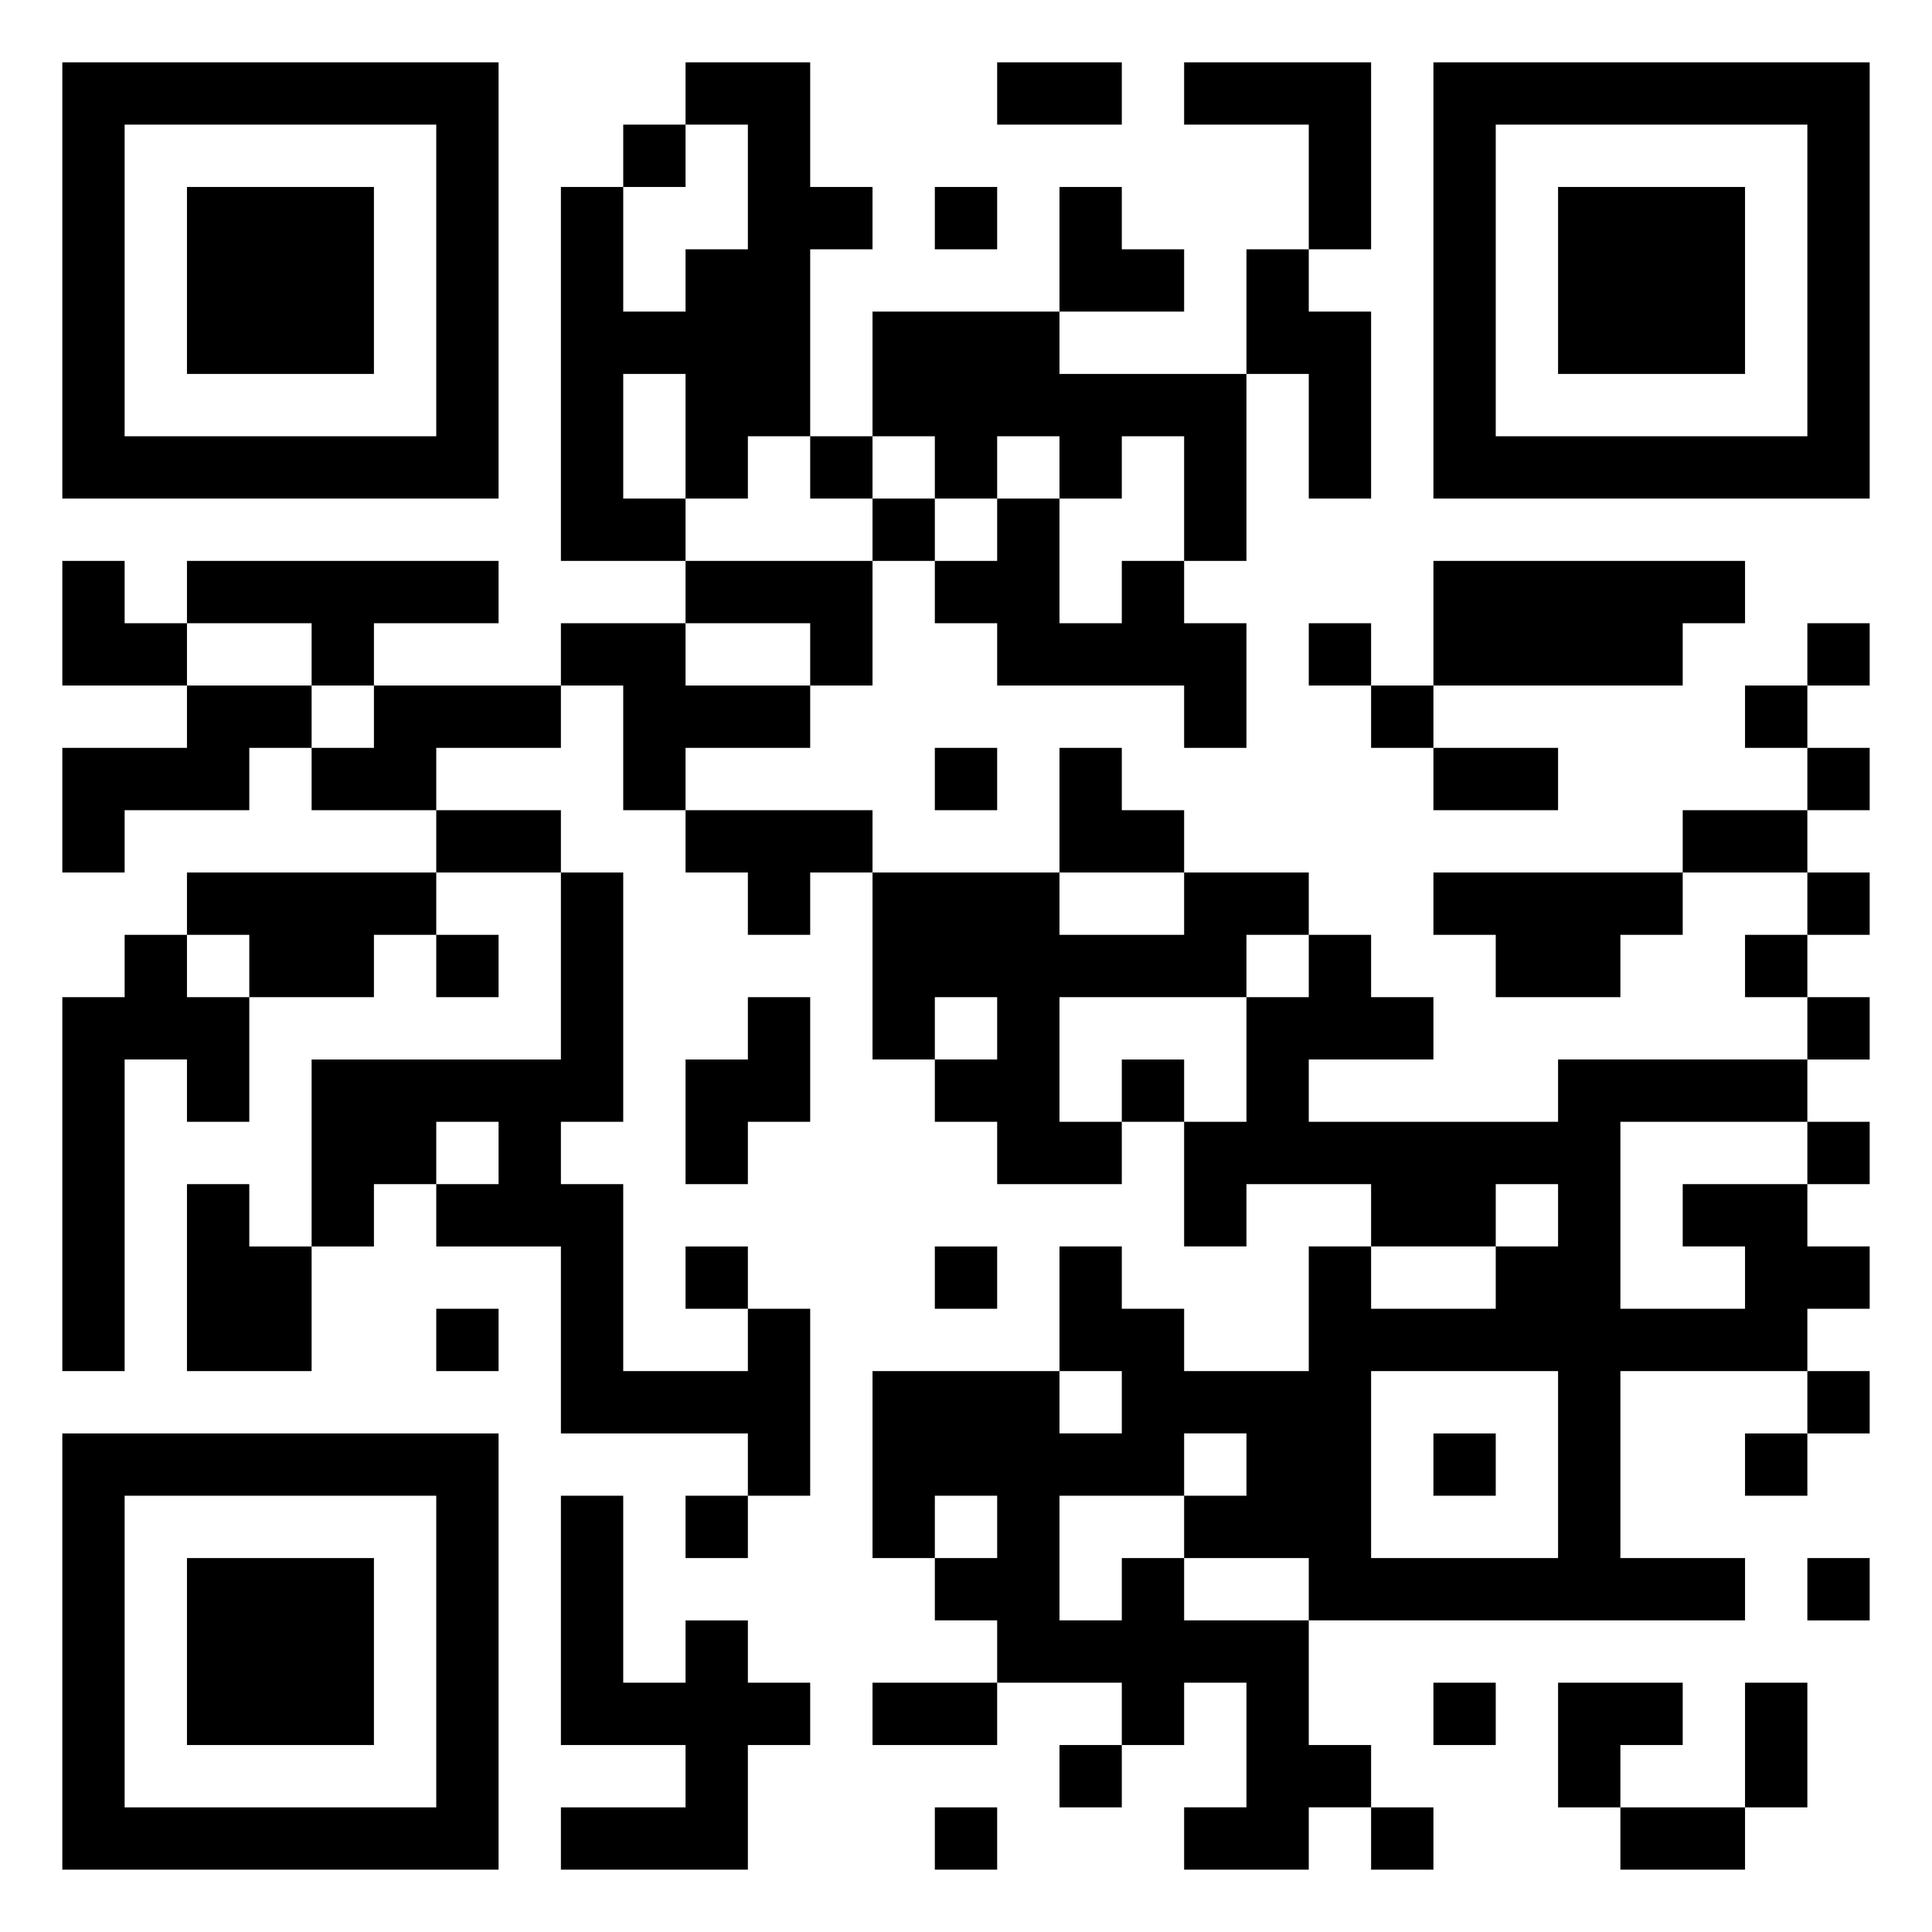 <svg xmlns="http://www.w3.org/2000/svg" viewBox="0 0 31 31"><path d="M1 1h7v7h-7zM11 1h2v2h1v1h-1v3h-1v1h-1v-2h-1v2h1v1h-2v-6h1v2h1v-1h1v-2h-1zM16 1h2v1h-2zM19 1h3v3h-1v-2h-2zM23 1h7v7h-7zM2 2v5h5v-5zM10 2h1v1h-1zM24 2v5h5v-5zM3 3h3v3h-3zM15 3h1v1h-1zM17 3h1v1h1v1h-2zM25 3h3v3h-3zM20 4h1v1h1v3h-1v-2h-1zM14 5h3v1h3v3h-1v-2h-1v1h-1v-1h-1v1h-1v-1h-1zM13 7h1v1h-1zM14 8h1v1h-1zM16 8h1v2h1v-1h1v1h1v2h-1v-1h-3v-1h-1v-1h1zM1 9h1v1h1v1h-2zM3 9h5v1h-2v1h-1v-1h-2zM11 9h3v2h-1v-1h-2zM23 9h5v1h-1v1h-4zM9 10h2v1h2v1h-2v1h-1v-2h-1zM21 10h1v1h-1zM29 10h1v1h-1zM3 11h2v1h-1v1h-2v1h-1v-2h2zM6 11h3v1h-2v1h-2v-1h1zM22 11h1v1h-1zM28 11h1v1h-1zM15 12h1v1h-1zM17 12h1v1h1v1h-2zM23 12h2v1h-2zM29 12h1v1h-1zM7 13h2v1h-2zM11 13h3v1h-1v1h-1v-1h-1zM27 13h2v1h-2zM3 14h4v1h-1v1h-2v-1h-1zM9 14h1v4h-1v1h1v3h2v-1h1v3h-1v-1h-3v-3h-2v-1h1v-1h-1v1h-1v1h-1v-3h4zM14 14h3v1h2v-1h2v1h-1v1h-3v2h1v1h-2v-1h-1v-1h1v-1h-1v1h-1zM23 14h4v1h-1v1h-2v-1h-1zM29 14h1v1h-1zM2 15h1v1h1v2h-1v-1h-1v5h-1v-6h1zM7 15h1v1h-1zM21 15h1v1h1v1h-2v1h4v-1h4v1h-3v3h2v-1h-1v-1h2v1h1v1h-1v1h-3v3h2v1h-7v-1h-2v-1h1v-1h-1v1h-2v2h1v-1h1v1h2v2h1v1h-1v1h-2v-1h1v-2h-1v1h-1v-1h-2v-1h-1v-1h1v-1h-1v1h-1v-3h3v1h1v-1h-1v-2h1v1h1v1h2v-2h1v1h2v-1h1v-1h-1v1h-2v-1h-2v1h-1v-2h1v-2h1zM28 15h1v1h-1zM12 16h1v2h-1v1h-1v-2h1zM29 16h1v1h-1zM18 17h1v1h-1zM29 18h1v1h-1zM3 19h1v1h1v2h-2zM11 20h1v1h-1zM15 20h1v1h-1zM7 21h1v1h-1zM22 22v3h3v-3zM29 22h1v1h-1zM1 23h7v7h-7zM23 23h1v1h-1zM28 23h1v1h-1zM2 24v5h5v-5zM9 24h1v3h1v-1h1v1h1v1h-1v2h-3v-1h2v-1h-2zM11 24h1v1h-1zM3 25h3v3h-3zM29 25h1v1h-1zM14 27h2v1h-2zM23 27h1v1h-1zM25 27h2v1h-1v1h-1zM28 27h1v2h-1zM17 28h1v1h-1zM15 29h1v1h-1zM22 29h1v1h-1zM26 29h2v1h-2z"/></svg>